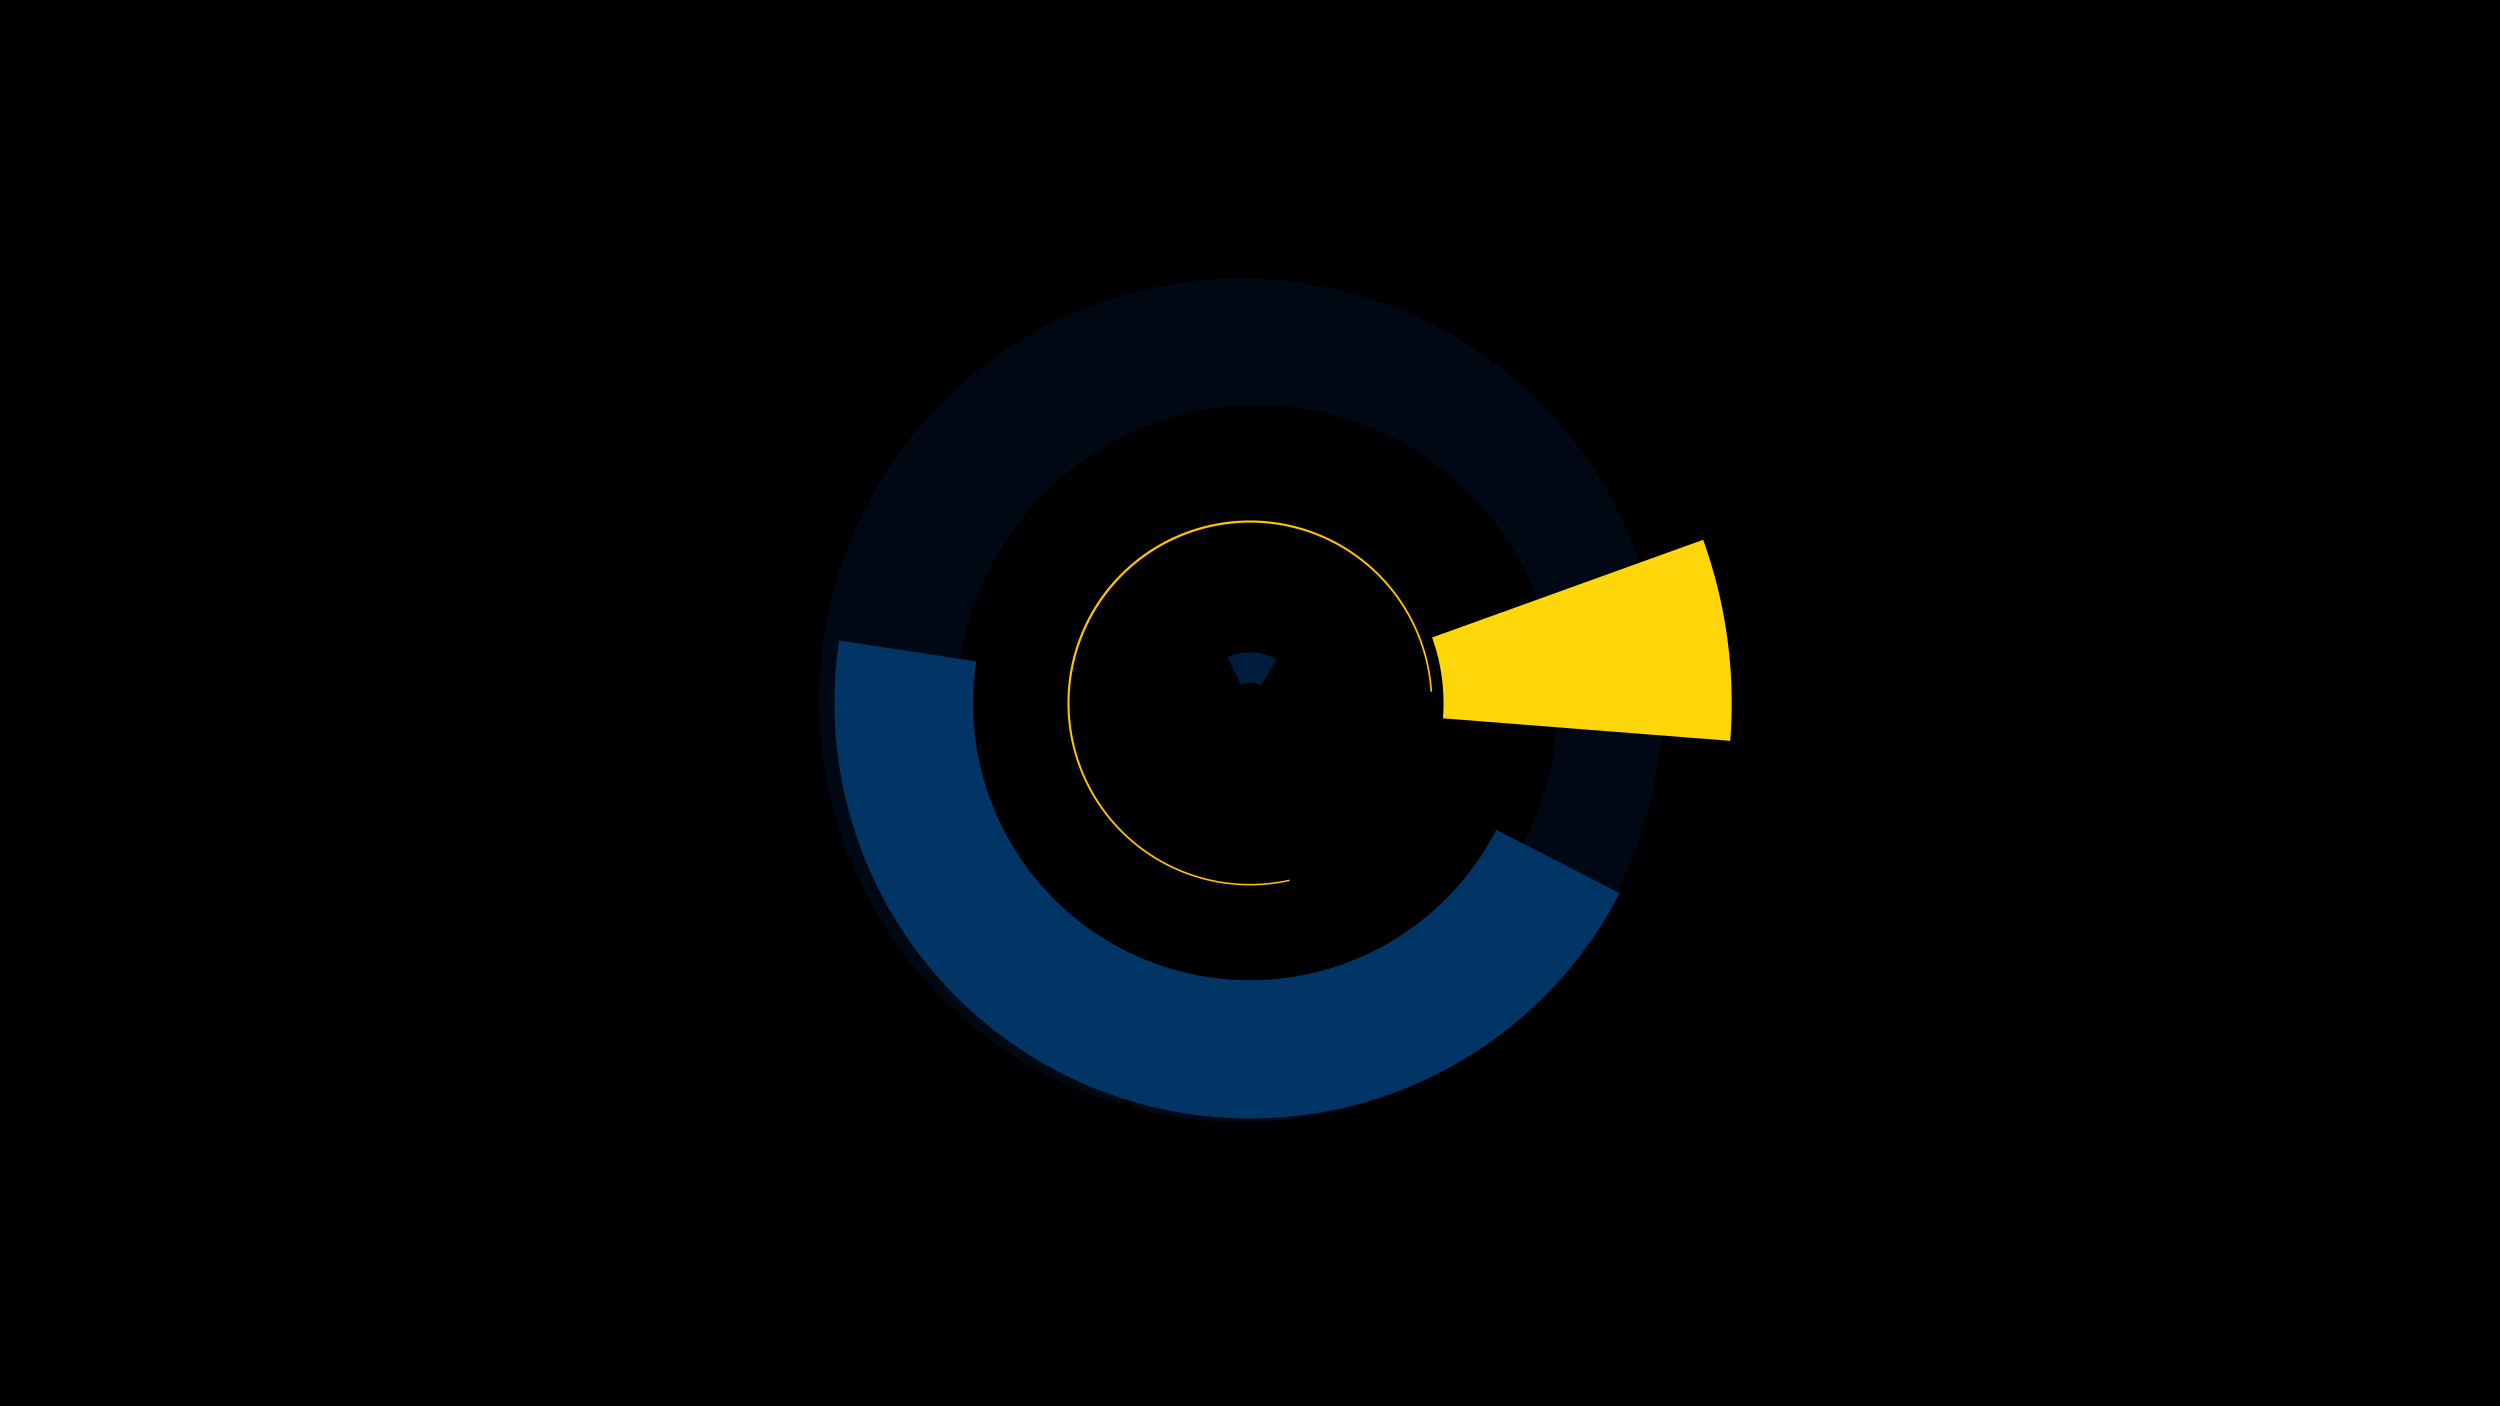 <svg width="1200" height="675" viewBox="-500 -500 1200 675" xmlns="http://www.w3.org/2000/svg"><title>19038-10037393827</title><path d="M-500-500h1200v675h-1200z" fill="#000"/><path d="M89.2-184.4a24.4 24.4 0 0 1 23.6 1.1l-7.6 12.3a9.9 9.9 0 0 0-9.6-0.4z" fill="#001d3d"/><path d="M119.1-77.1a87.6 87.6 0 1 1 68.3-90.9l-0.8 0a86.7 86.7 0 1 0-67.7 90.2z" fill="#ffc300"/><path d="M38.7 30.5a202.5 202.5 0 1 1 3.9 1.1l16.5-55.9a144.1 144.1 0 1 0-2.7-0.9z" fill="#000814"/><path d="M317.5-240.9a231.2 231.2 0 0 1 13 96.5l-137.9-10.8a92.9 92.9 0 0 0-5.2-38.8z" fill="#ffd60a"/><path d="M277.4-71.3a199.5 199.5 0 0 1-374.6-121.3l65.8 10.1a132.9 132.9 0 0 0 249.6 80.8z" fill="#003566"/></svg>